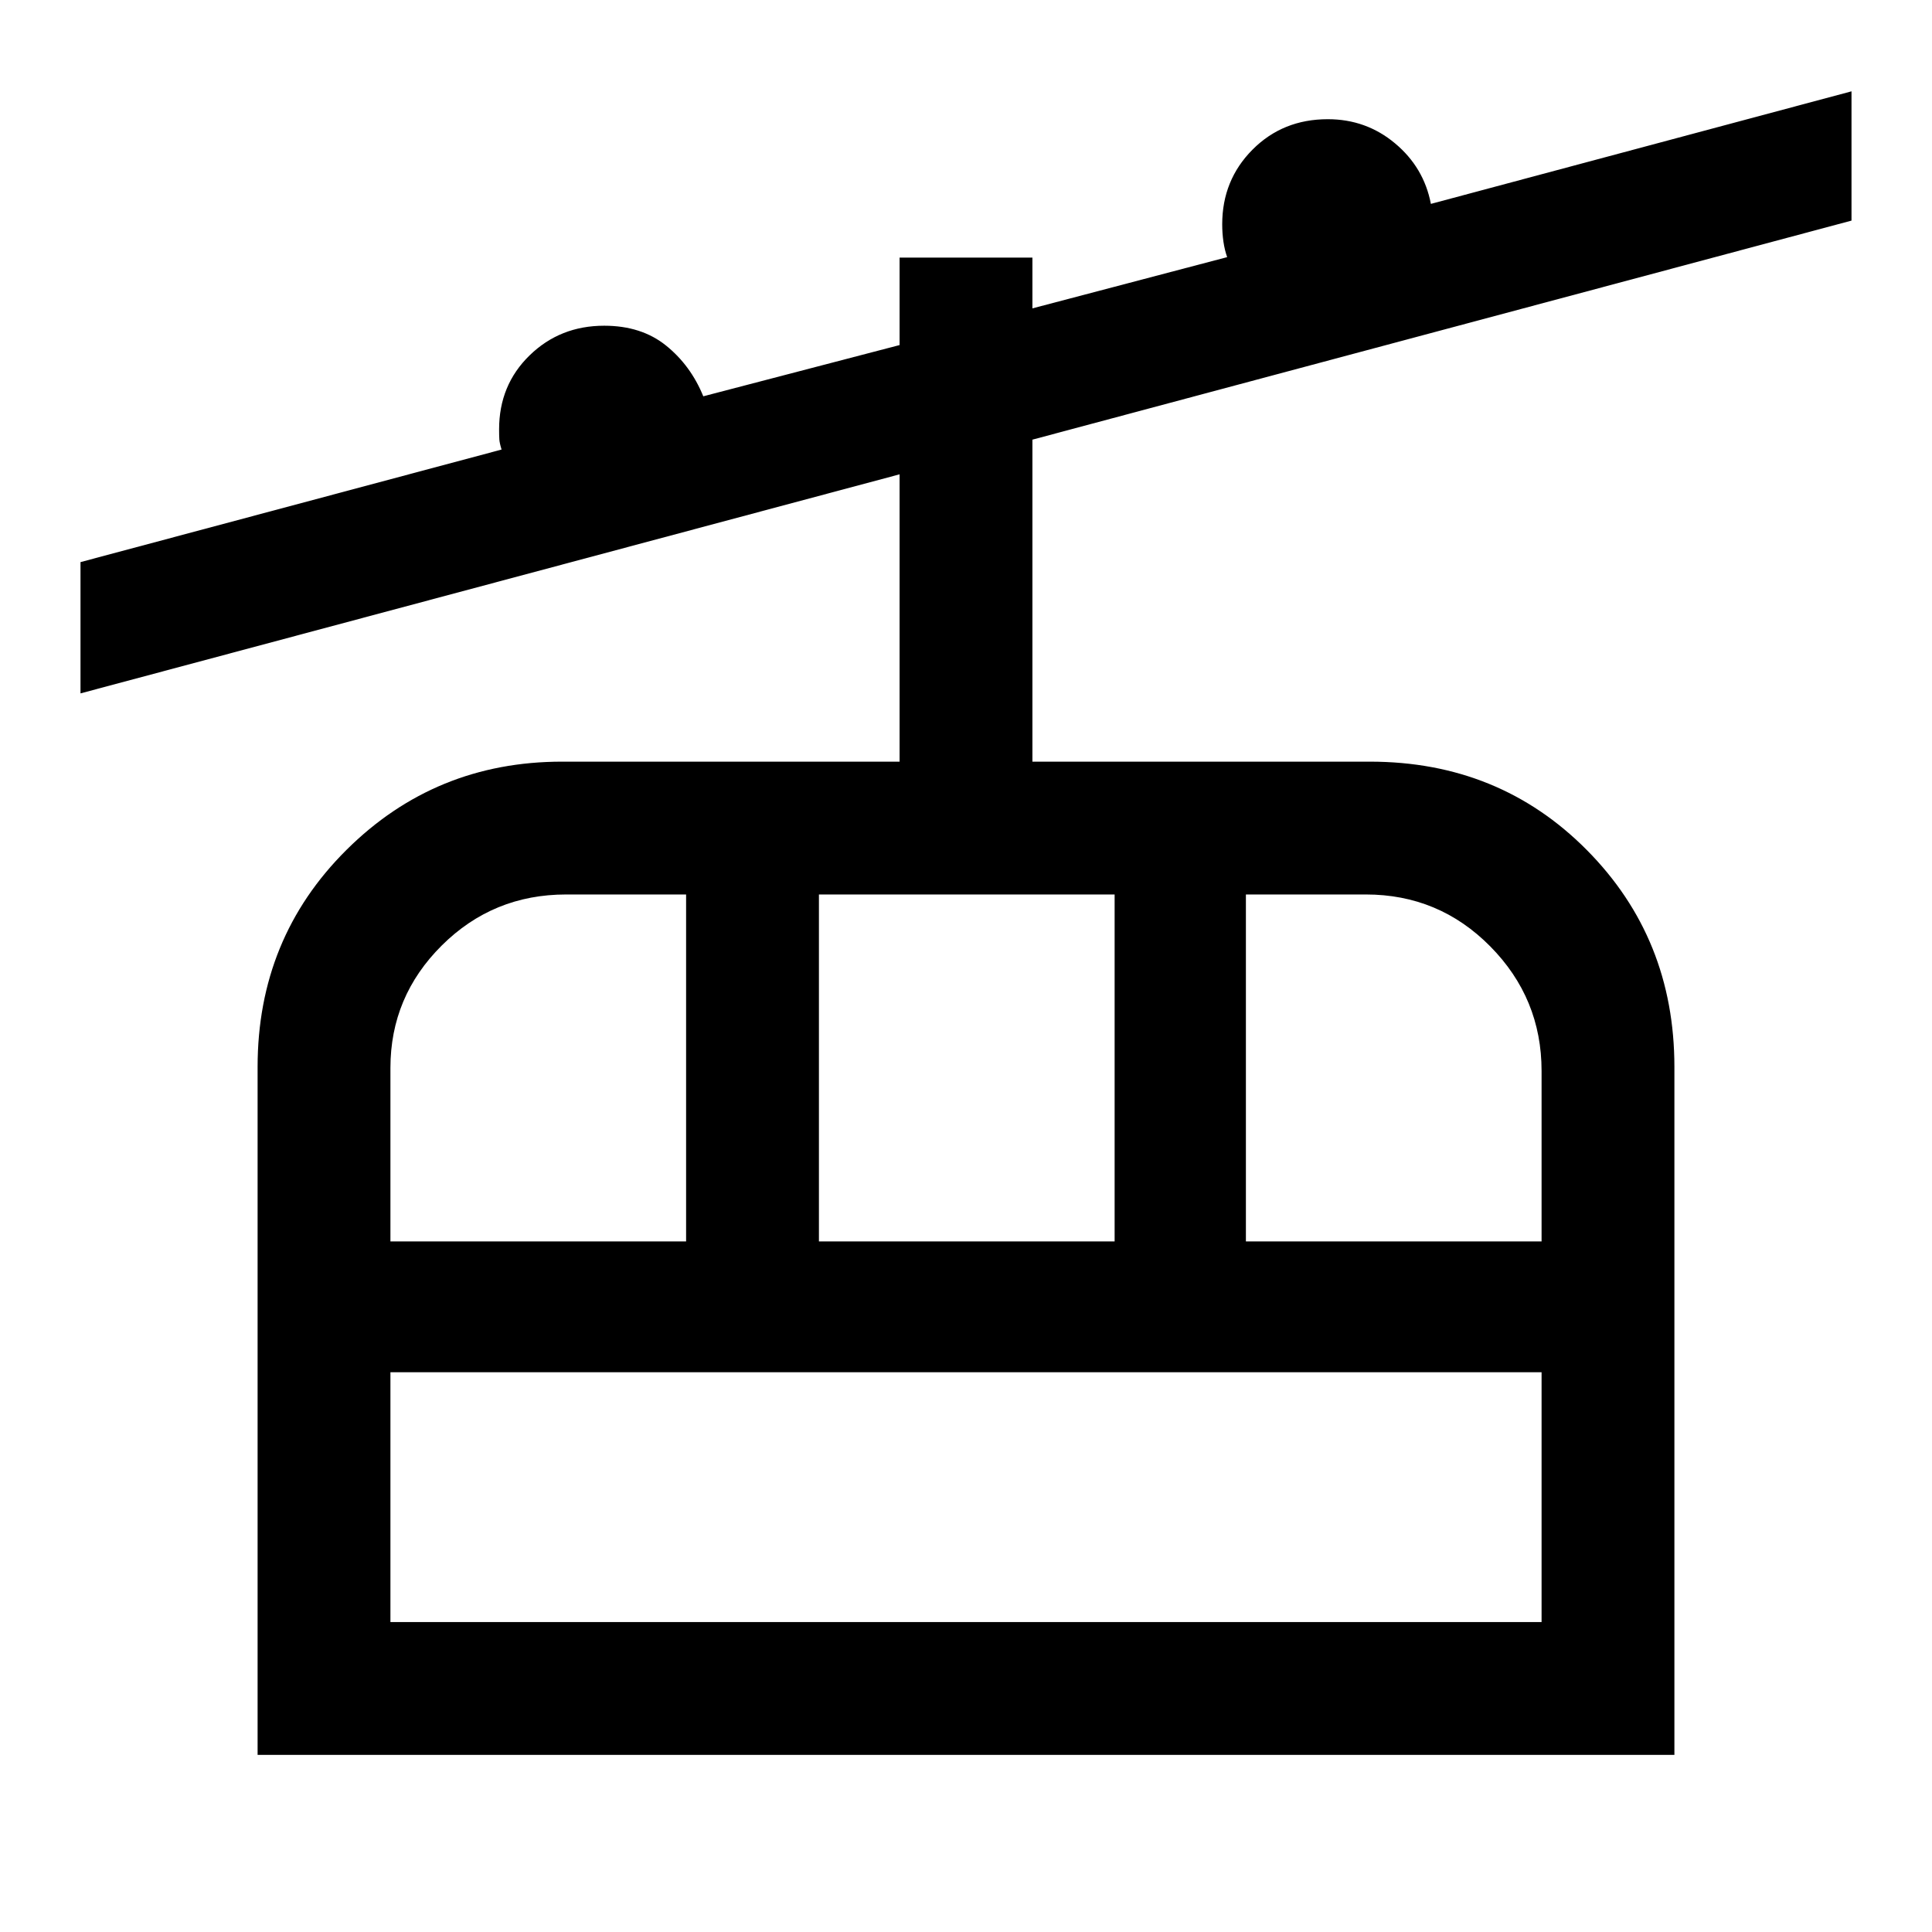 <svg xmlns="http://www.w3.org/2000/svg" height="24" viewBox="0 -960 960 960" width="24"><path d="M128-88v-341.85q0-63.92 44.12-107.8 44.12-43.89 107.19-43.89H447v-142.77L40-615.46v-65.23l209.23-55.93q-1-3.23-1.11-5.02-.12-1.8-.12-5.05 0-21.96 15.14-36.71t37.09-14.75q18.5 0 30.75 9.88 12.25 9.89 18.48 25.19L447-788.54V-832h66v25.23l96.77-25.46q-1.23-3.46-1.85-7.65-.61-4.2-.61-8.66 0-21.95 15.04-37.09 15.05-15.14 37.42-15.14 19.08 0 33.42 12 14.35 12 17.81 30.08l209-55.93v64.24L513-741.54v160h167.69q64.23 0 107.77 43.89Q832-493.77 832-429.85V-88H128Zm66-66h572v-124.15H194V-154Zm0-189.15h146.92v-172.39h-59.61q-36.32 0-61.82 25.37Q194-464.8 194-429.35v86.2Zm212.92 0h146.93v-172.39H406.92v172.39Zm212.16 0H766v-84.7q0-36.07-25.49-61.88-25.5-25.81-61.82-25.81h-59.61v172.39ZM194-154v-124.15V-154Z"/></svg>